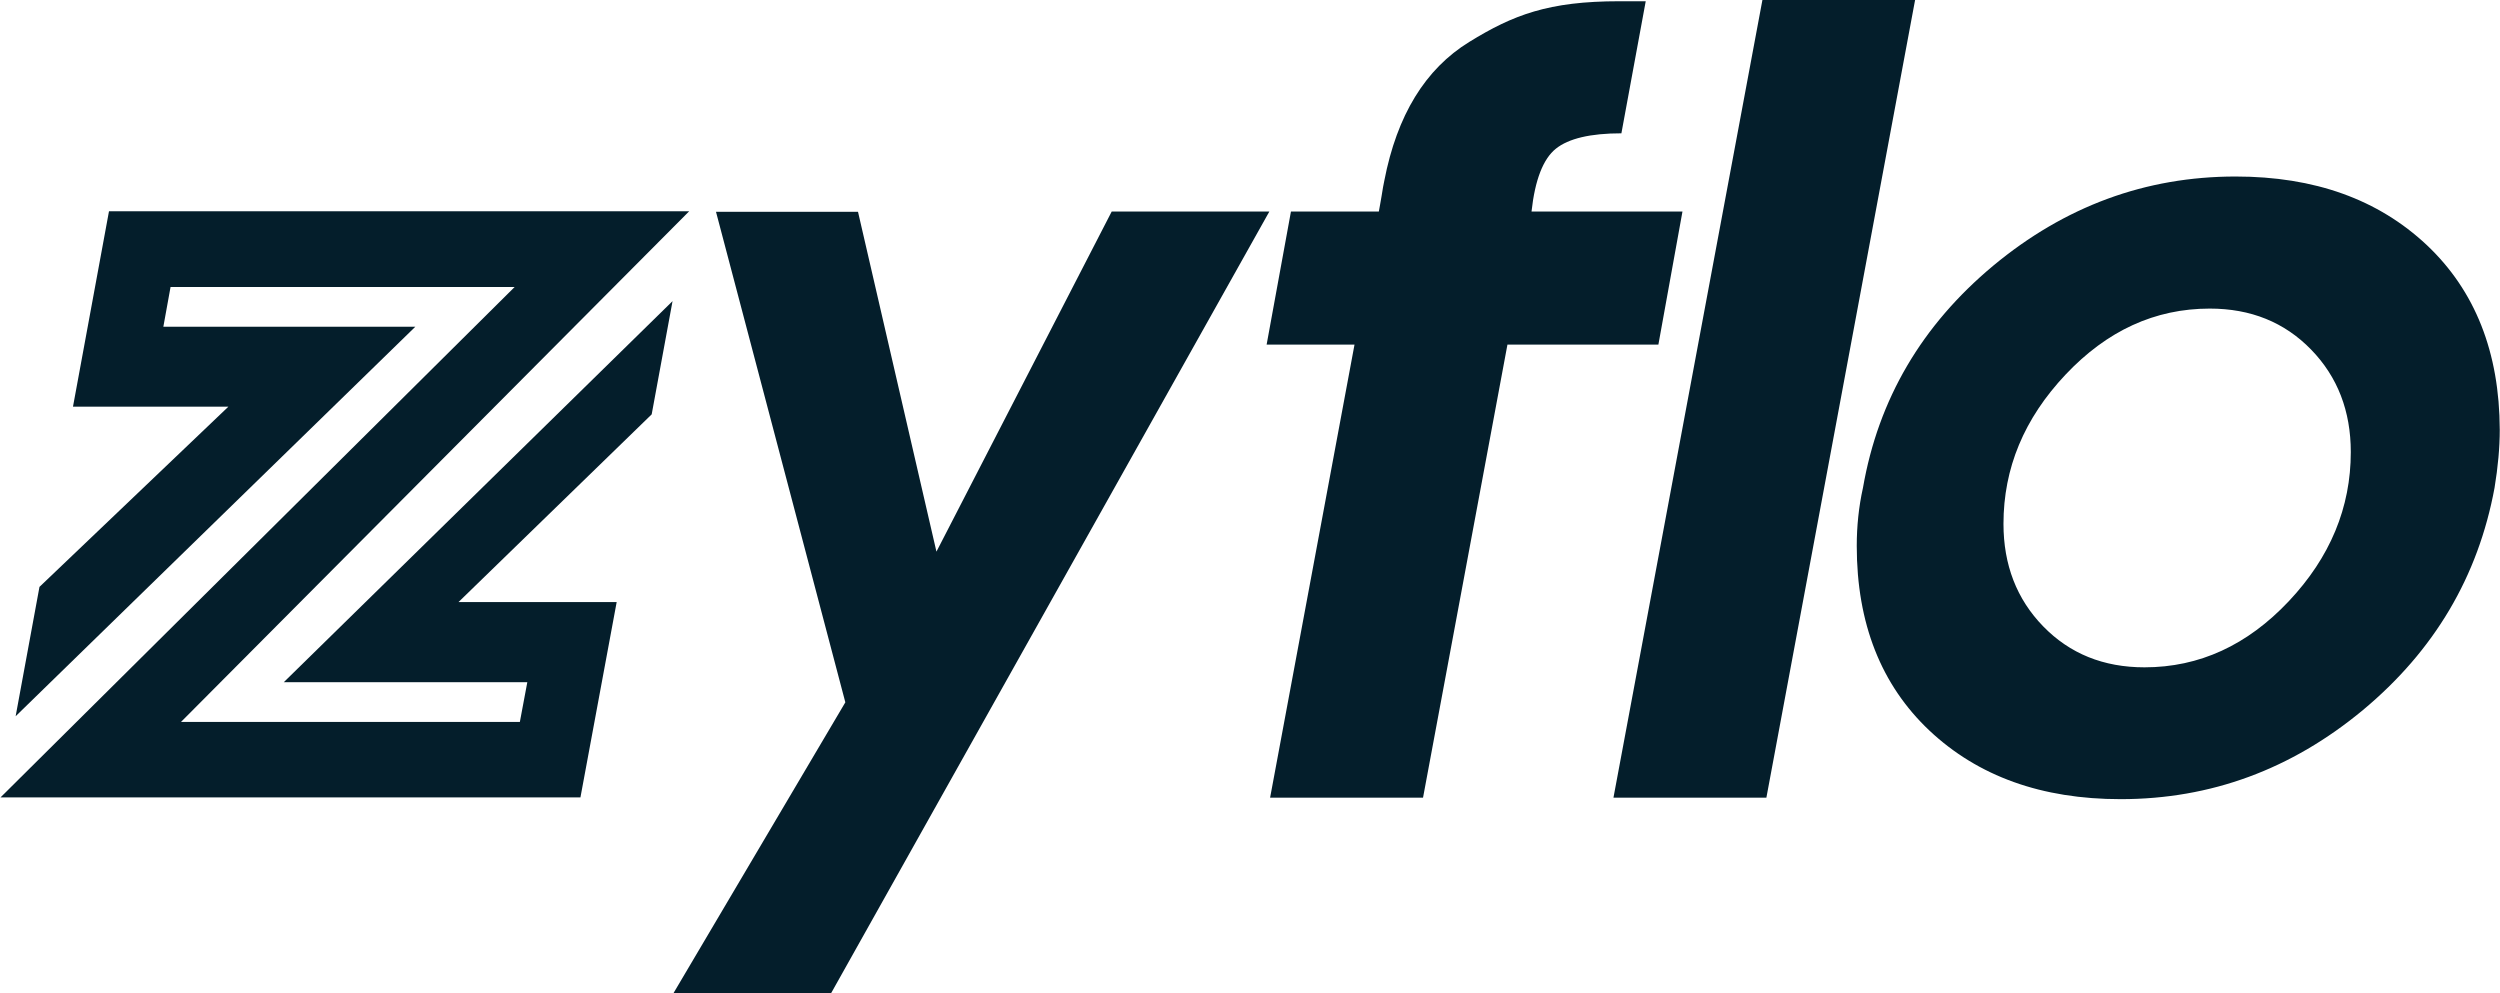 <svg xmlns="http://www.w3.org/2000/svg" xmlns:xlink="http://www.w3.org/1999/xlink" id="Layer_1" x="0" y="0" version="1.1" viewBox="0 0 1007 400" style="enable-background:new 0 0 1007 400" xml:space="preserve"><style type="text/css">.st0{fill:#041e2b}</style><g><path d="M377.2,222.2l70.6-137h63.5L334.8,400h-63.5l69.2-117.1L288.4,85.3h57.2" class="st0"/><path d="M668,138.8h-60.8l-34,182.5h-61.6l34-182.5h-35.4l9.8-53.6h35.4c0.3-1.4,0.6-3.5,1.1-6.2 c0.4-2.7,0.8-4.8,1.1-6.2c5.1-26.4,16.5-45,34.2-55.9c17.7-10.9,31.9-16.4,60.5-16.4h10.6l-9.8,53.2c-12.5,0-21.3,2.1-26.4,6.2 s-8.4,12.5-9.8,25.3h60.8" class="st0"/><polyline points="709.9 0 771.4 0 711.5 321.3 649.9 321.3" class="st0"/><path d="M977.5,98.7c-19.6-18.4-45.2-27.6-77-27.6c-36.3,0-68.8,12-97.6,35.9c-28.8,24-46.3,53.8-52.5,89.5 c-1.7,7.6-2.5,15.5-2.5,23.4c0,31.2,9.8,56,29.3,74.4c19.6,18.4,45.2,27.6,77,27.6c36.3,0,68.8-12,97.6-35.9 c28.8-24,46.4-53.8,53-89.5c1.4-8.5,2.1-16.3,2.1-23.4C1006.8,141.9,997,117.1,977.5,98.7z M921.9,242.2 c-16.7,17.7-36,26.6-58.1,26.6c-16.5,0-30.1-5.5-40.8-16.5c-10.7-11-16-24.8-16-41.3c0-22.4,8.3-42.4,25-60.1 c16.7-17.7,36-26.6,58.1-26.6c16.5,0,30.1,5.5,40.8,16.5c10.7,11,16,24.8,16,41.3C946.9,204.4,938.6,224.5,921.9,242.2z" class="st0"/><polygon points="43.9 85.1 277.6 85.1 72.9 290.8 209.4 290.8 212.4 274.8 114.3 274.8 270.9 121.3 262.5 166.9 184.7 242.5 248.4 242.5 233.8 321.2 .2 321.2 207.3 115.6 68.7 115.6 65.8 131.6 167.3 131.6 6.3 288.5 15.9 236.4 92 163.8 29.4 163.8" class="st0"/></g></svg>